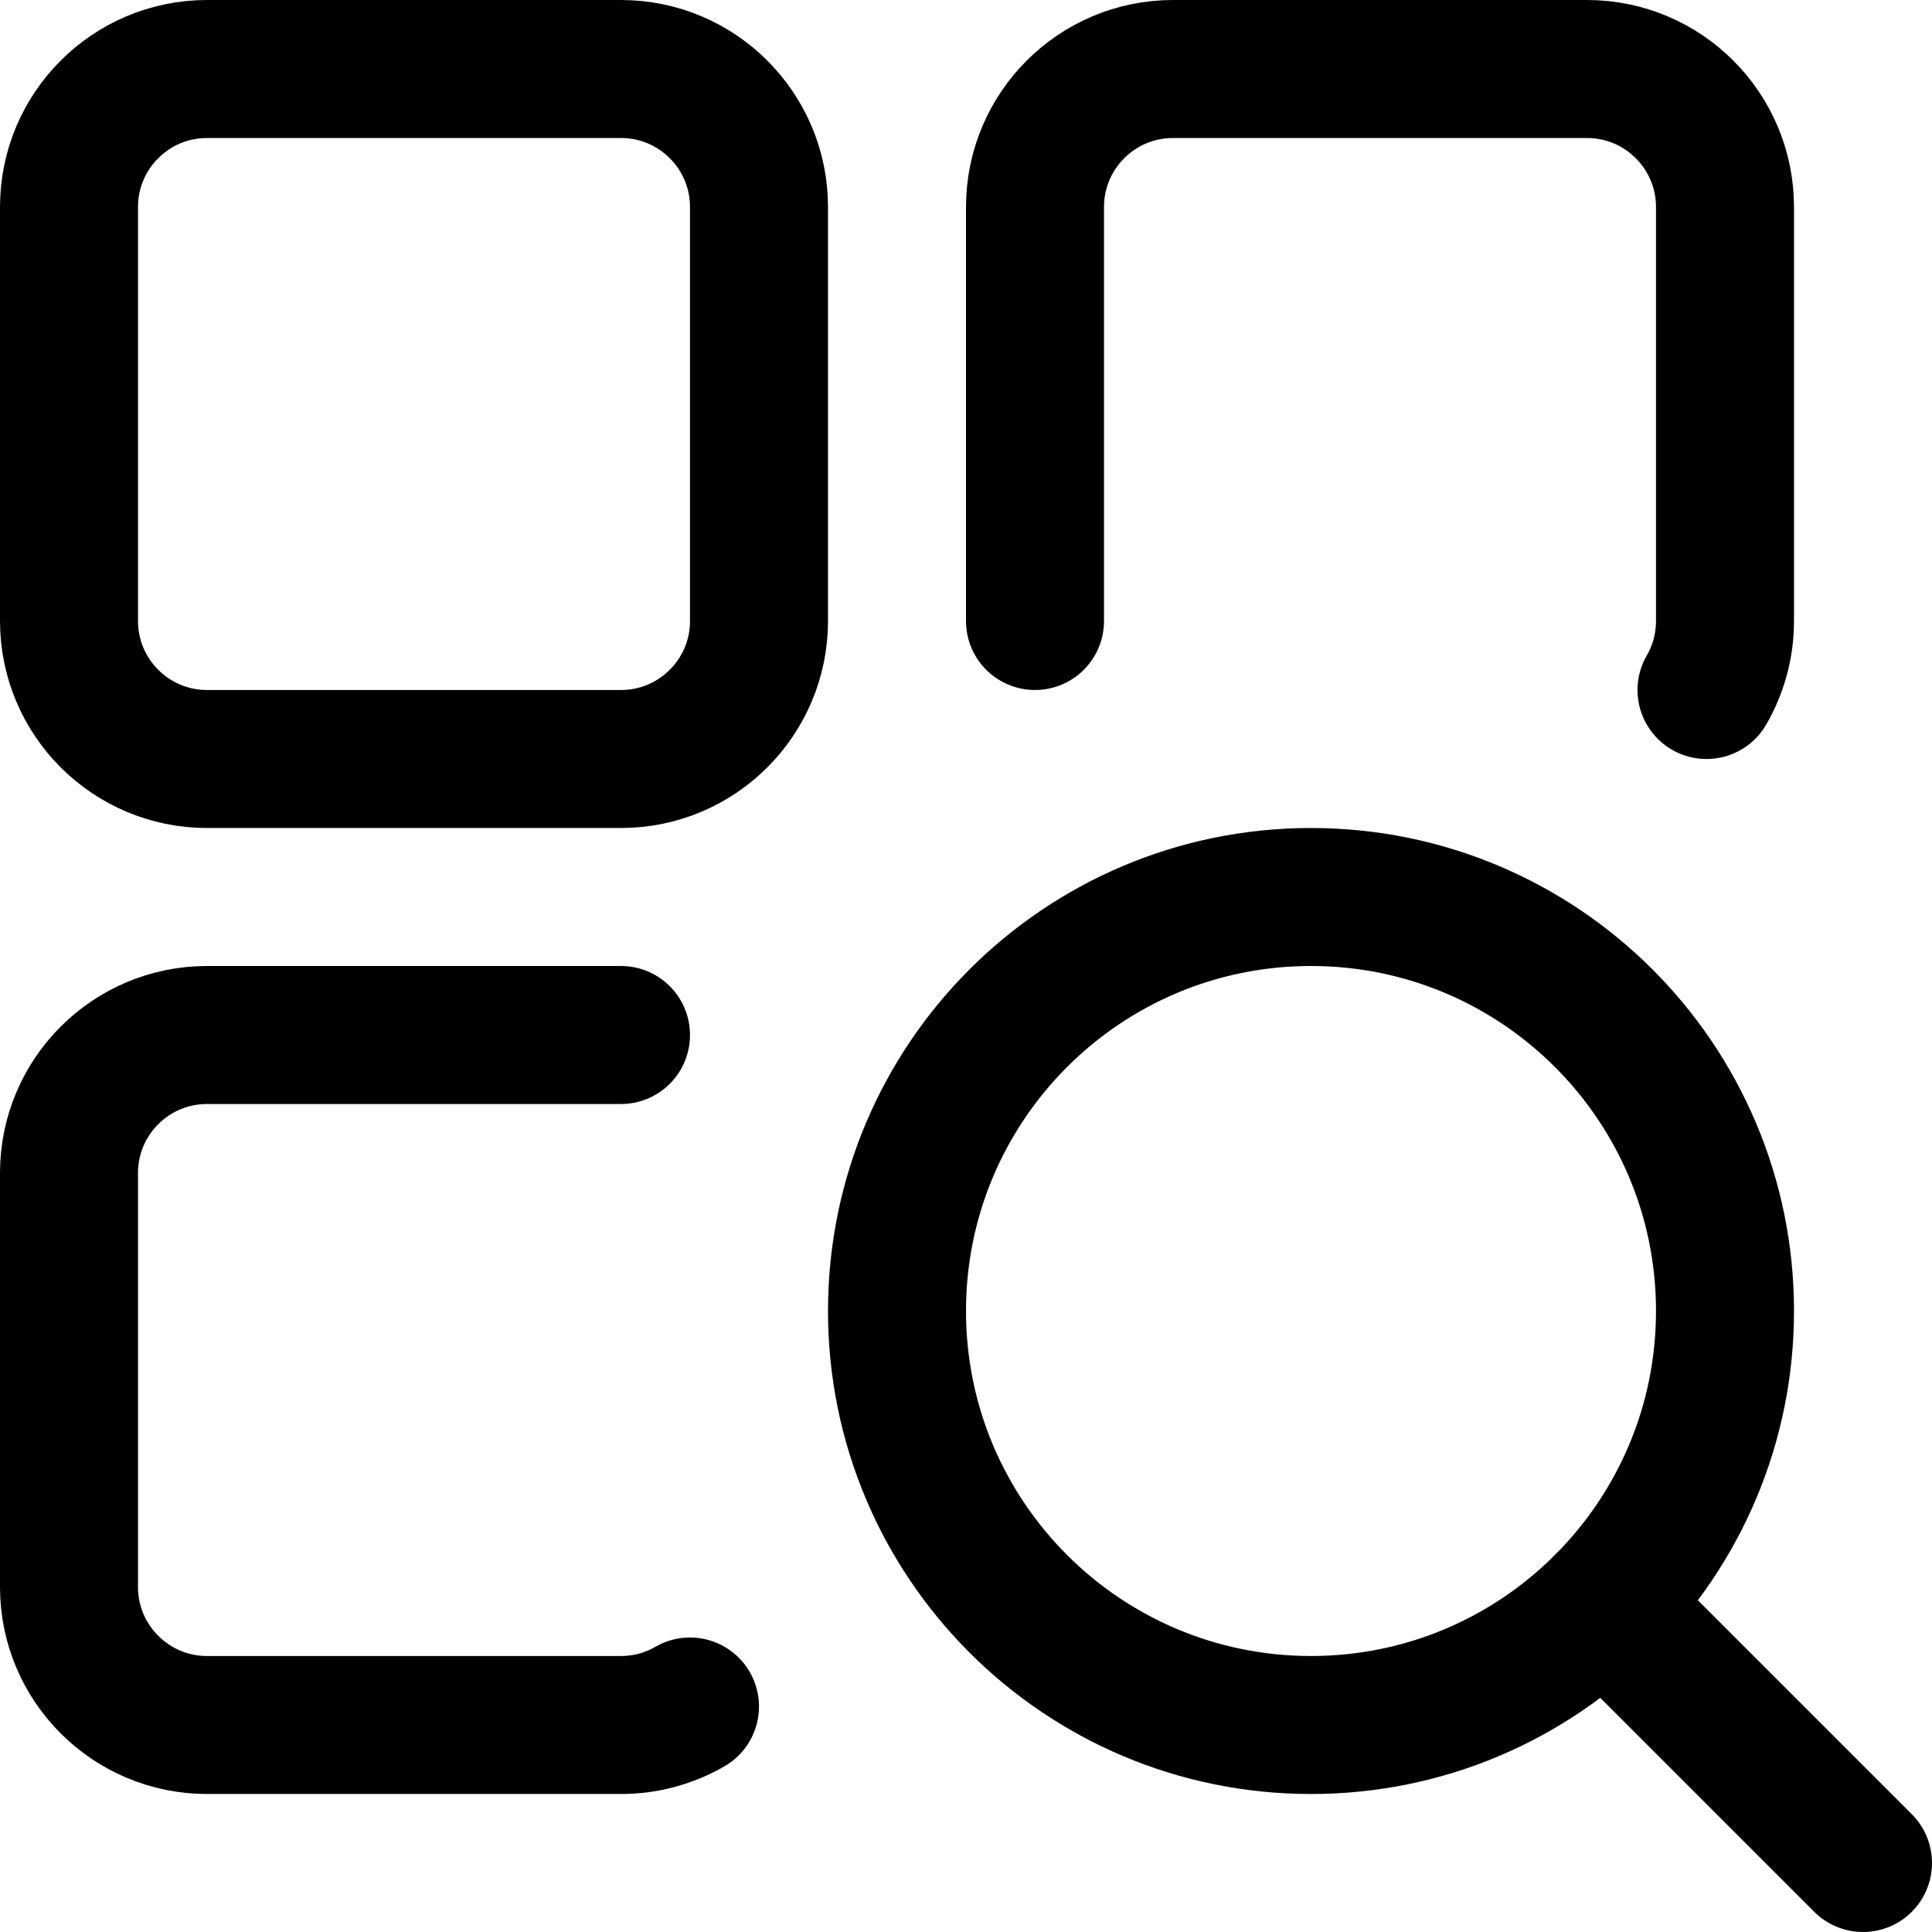 <svg xmlns="http://www.w3.org/2000/svg" fill="none" viewBox="0 0 14 14"><g id="search-category"><path id="Vector 3971" stroke="#000000" stroke-linecap="round" stroke-linejoin="round" d="M4.5 0.5h-3c-0.552 0 -1 0.448 -1 1v3c0 0.552 0.448 1 1 1h3c0.552 0 1 -0.448 1 -1v-3c0 -0.552 -0.448 -1 -1 -1Z" stroke-width="1"></path><path id="vector" stroke="#000000" stroke-linecap="round" stroke-linejoin="round" d="M9.5 12.5c1.657 0 3 -1.343 3 -3 0 -1.657 -1.343 -3 -3 -3 -1.657 0 -3 1.343 -3 3 0 1.657 1.343 3 3 3Z" stroke-width="1"></path><path id="vector_2" stroke="#000000" stroke-linecap="round" stroke-linejoin="round" d="m13.5 13.5 -1.879 -1.879" stroke-width="1"></path><path id="Vector 3975" stroke="#000000" stroke-linecap="round" stroke-linejoin="round" d="M7.5 4.5v-3c0 -0.552 0.448 -1 1 -1h3c0.552 0 1 0.448 1 1v3c0 0.182 -0.049 0.353 -0.134 0.5" stroke-width="1"></path><path id="Vector 3976" stroke="#000000" stroke-linecap="round" stroke-linejoin="round" d="M4.5 7.5h-3c-0.552 0 -1 0.448 -1 1v3c0 0.552 0.448 1 1 1h3c0.182 0 0.353 -0.049 0.5 -0.134" stroke-width="1"></path></g></svg>
